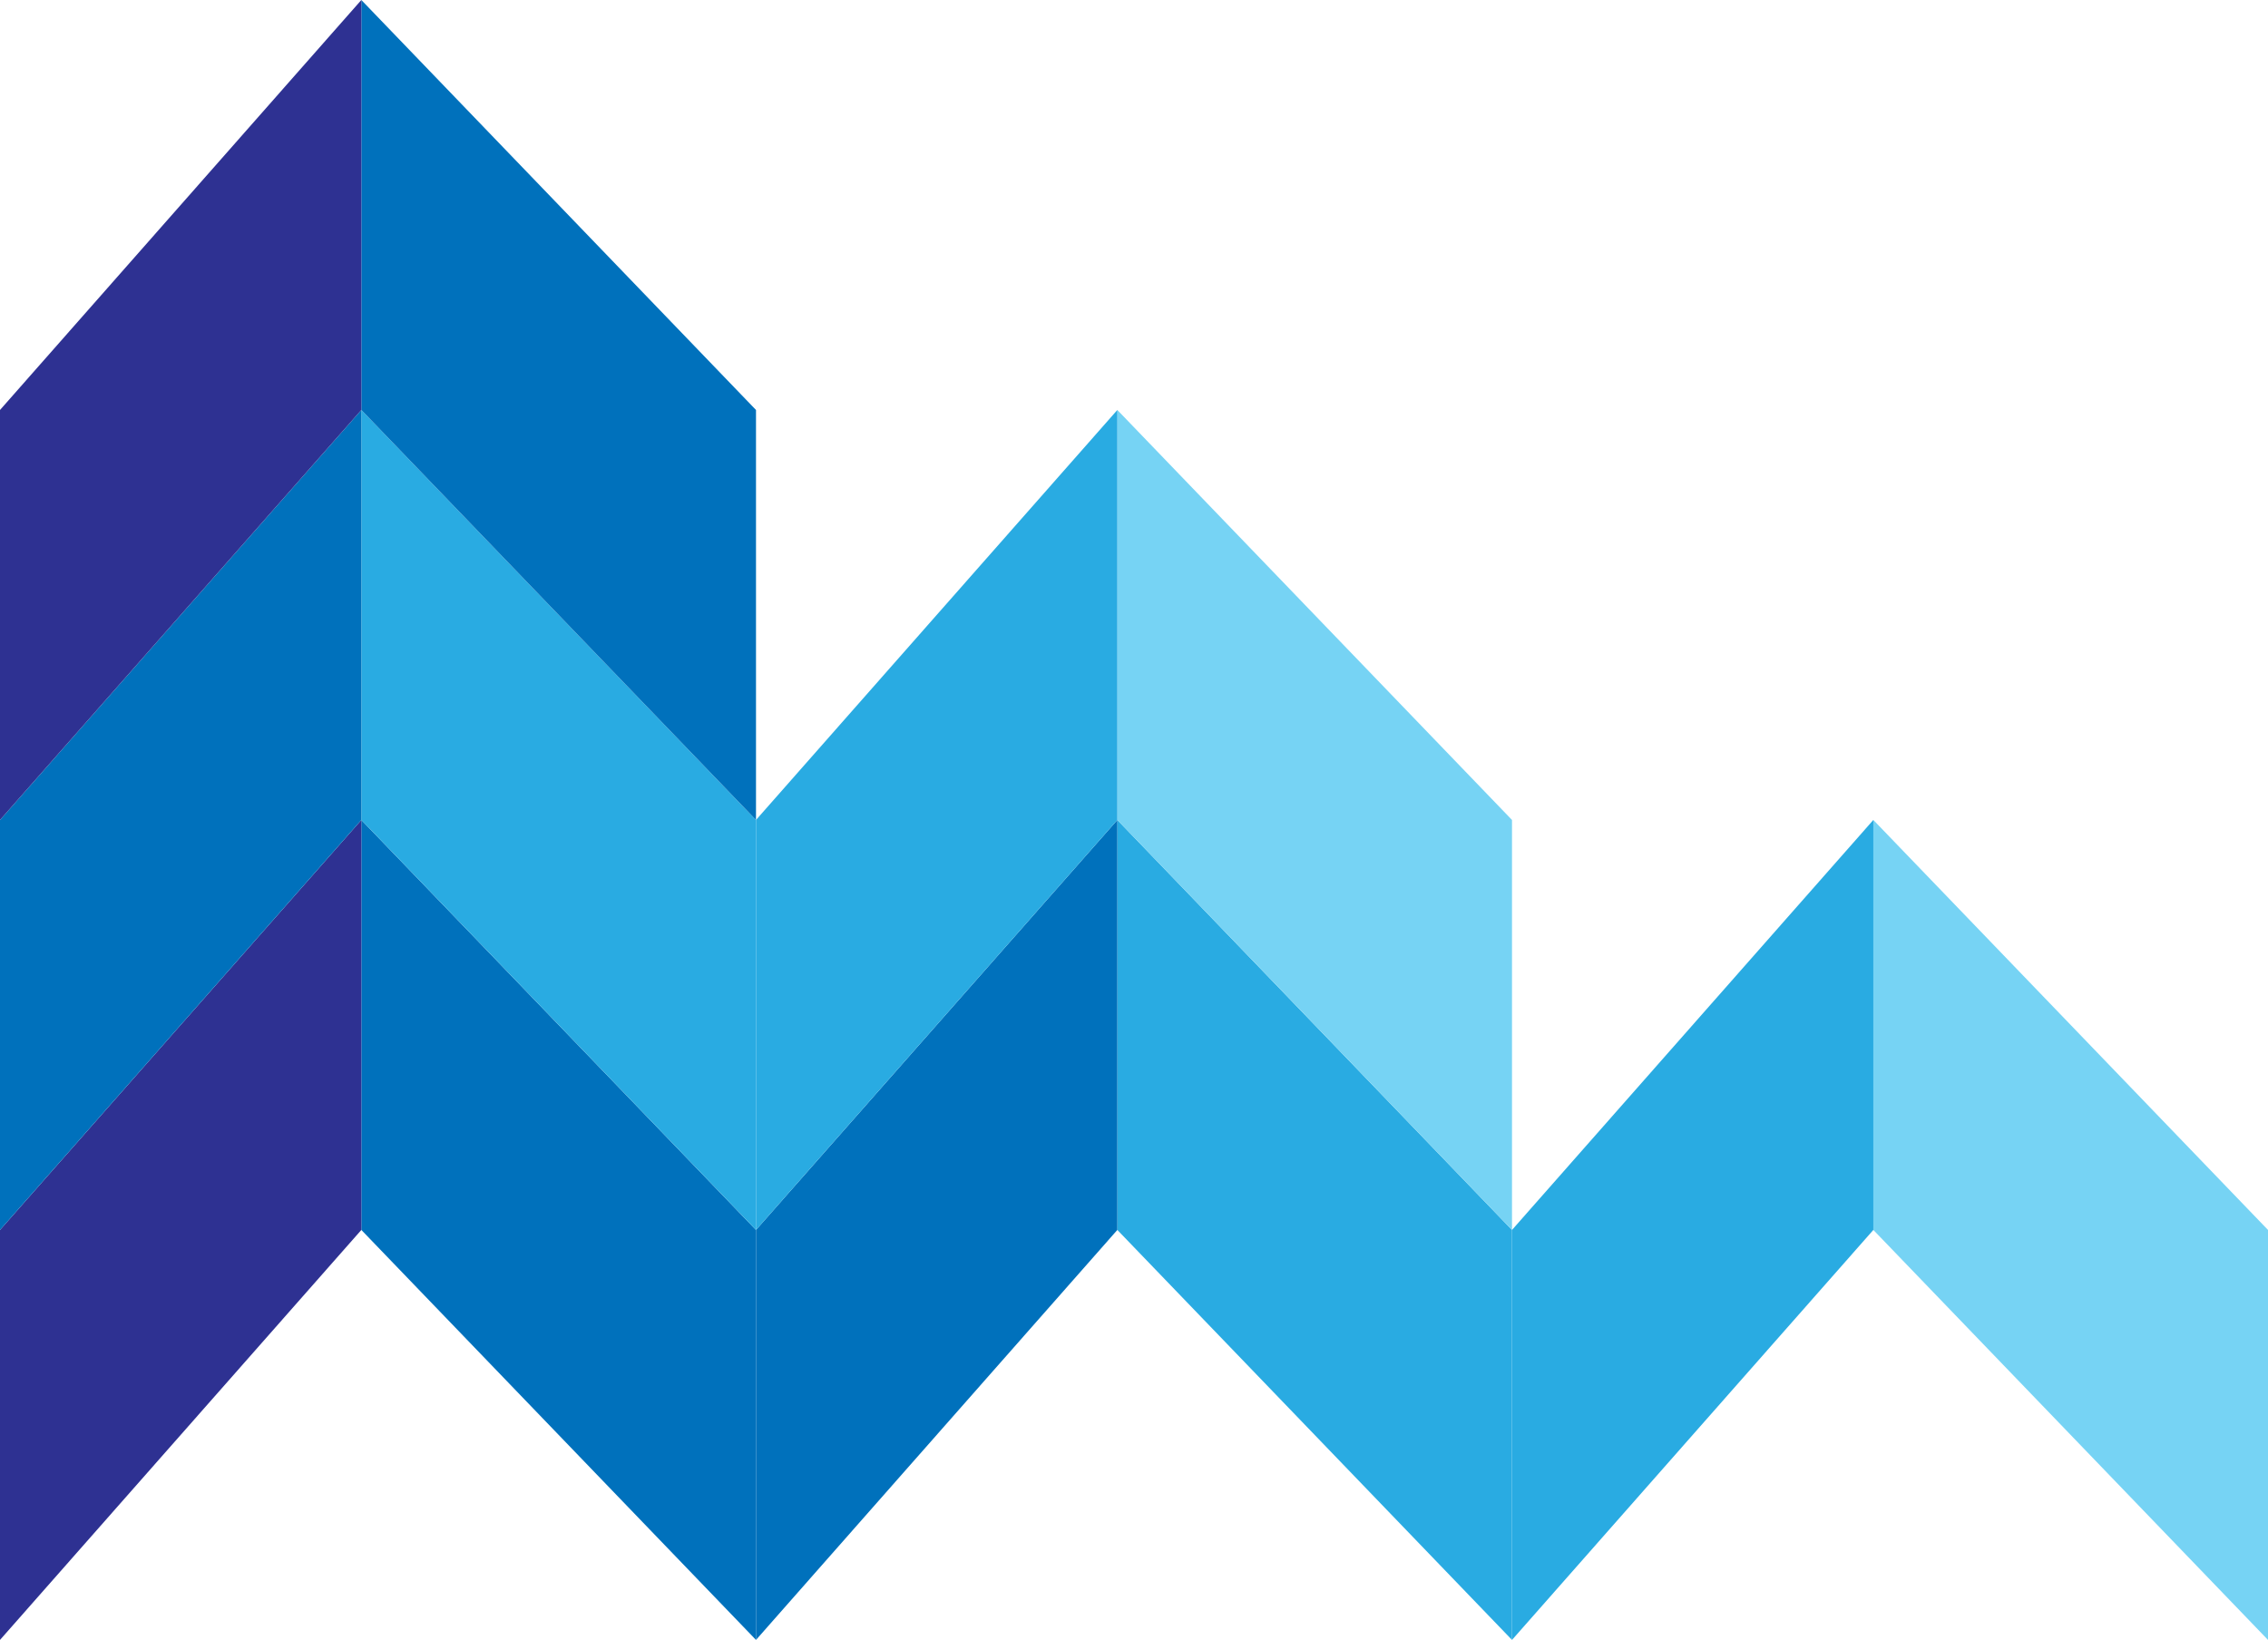 <?xml version="1.0" encoding="utf-8"?>
<!-- Generator: Adobe Illustrator 24.2.0, SVG Export Plug-In . SVG Version: 6.00 Build 0)  -->
<svg version="1.1" id="Isolation_Mode" xmlns="http://www.w3.org/2000/svg" xmlns:xlink="http://www.w3.org/1999/xlink" x="0px"
	 y="0px" viewBox="0 0 88.5 64" style="enable-background:new 0 0 88.5 64;" xml:space="preserve">
<style type="text/css">
	.st0{fill:#0071BC;}
	.st1{fill:#2E3192;}
	.st2{fill:#29ABE2;}
	.st3{fill:#76D3F4;}
</style>
<g>
	<polygon class="st0" points="14.1,32 29.5,48 29.5,64 14.1,48 	"/>
	<polygon class="st1" points="14.1,32 0,48 0,64 14.1,48 	"/>
	<polygon class="st2" points="14.1,16 29.5,32 29.5,48 14.1,32 	"/>
	<polygon class="st0" points="14.1,16 0,32 0,48 14.1,32 	"/>
	<polygon class="st0" points="14.1,0 29.5,16 29.5,32 14.1,16 	"/>
	<polygon class="st1" points="14.1,0 0,16 0,32 14.1,16 	"/>
	<polygon class="st2" points="43.6,32 59,48 59,64 43.6,48 	"/>
	<polygon class="st0" points="43.6,32 29.5,48 29.5,64 43.6,48 	"/>
	<polygon class="st3" points="43.6,16 59,32 59,48 43.6,32 	"/>
	<polygon class="st2" points="43.6,16 29.5,32 29.5,48 43.6,32 	"/>
	<polygon class="st3" points="73.1,32 88.5,48 88.5,64 73.1,48 	"/>
	<polygon class="st2" points="73.1,32 59,48 59,64 73.1,48 	"/>
</g>
</svg>

